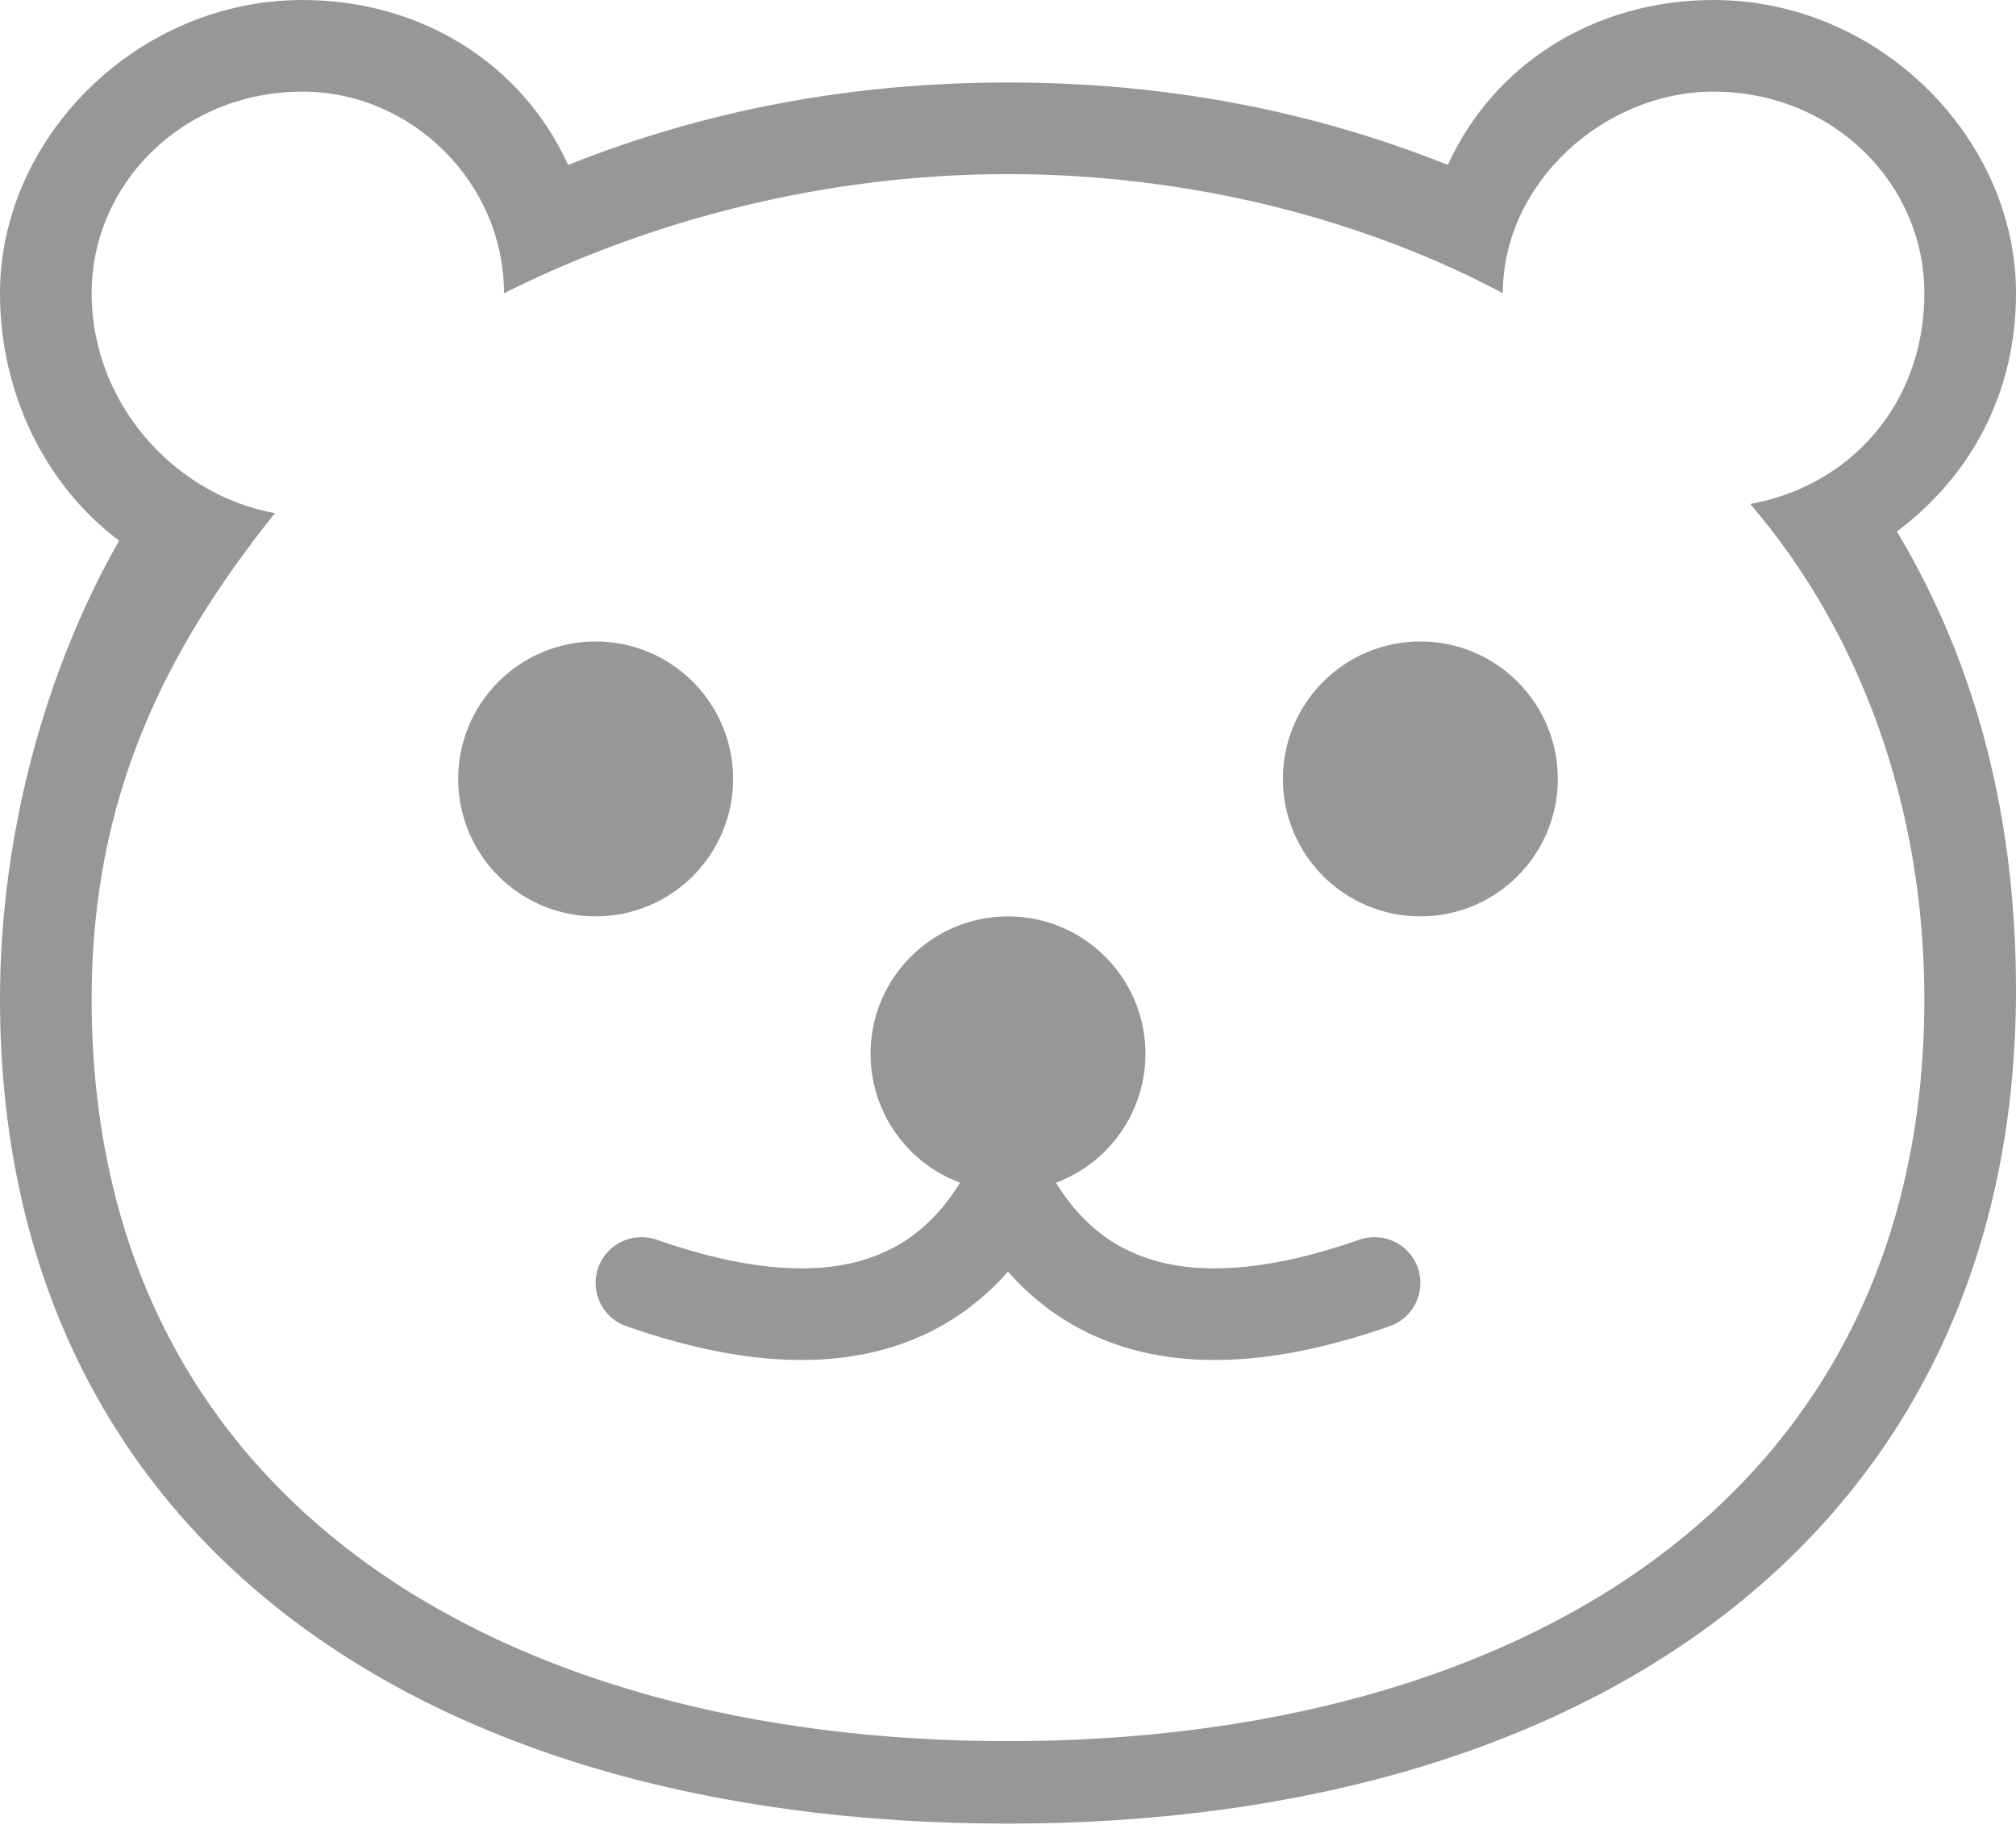 <?xml version="1.0" encoding="utf-8"?>
<!-- Generator: Adobe Illustrator 22.0.0, SVG Export Plug-In . SVG Version: 6.00 Build 0)  -->
<svg version="1.1" id="图层_1" xmlns="http://www.w3.org/2000/svg" xmlns:xlink="http://www.w3.org/1999/xlink" x="0px" y="0px"
	 viewBox="0 0 22 20" style="enable-background:new 0 0 22 20;" xml:space="preserve">
<style type="text/css">
	.st0{fill:#979797;}
	.st1{fill:none;stroke:#979797;stroke-linecap:round;}
</style>
<title>Group 9</title>
<desc>Created with Sketch.</desc>
<g id="_x32_.1.6其余">
	<g id="_x30_-0-1" transform="translate(-361, -499)">
		<g id="Group-9" transform="translate(361, 499)">
			<circle id="Oval-7" class="st0" cx="6.5" cy="8.5" r="1.5"/>
			<circle id="Oval-7_1_" class="st0" cx="11" cy="11.5" r="1.5"/>
			<circle id="Oval-7_2_" class="st0" cx="15.5" cy="8.5" r="1.5"/>
			<path id="Combined-Shape" class="st0" d="M3,5.6c-1.2,1.5-2,3.1-2,5.3C1,16.4,5.5,19,11,19s10-2.6,10-8.1c0-2.1-0.7-4-1.9-5.4
				C20.2,5.3,21,4.4,21,3.2C21,2,20,1,18.7,1c-1.2,0-2.3,1-2.3,2.2C14.9,2.4,13,1.9,11,1.9S7.1,2.4,5.5,3.2C5.5,2,4.5,1,3.3,1
				C2,1,1,2,1,3.2C1,4.4,1.9,5.4,3,5.6z M0,3.2C0,1.5,1.5,0,3.3,0c1.3,0,2.4,0.7,2.9,1.8C7.7,1.2,9.3,0.9,11,0.9s3.3,0.3,4.8,0.9
				C16.3,0.7,17.4,0,18.7,0C20.5,0,22,1.5,22,3.2c0,1.1-0.5,2-1.3,2.6c0.9,1.5,1.3,3.2,1.3,5c0,5.8-4.5,9.1-11,9.1S0,16.7,0,10.9
				c0-1.8,0.5-3.6,1.3-5C0.5,5.3,0,4.3,0,3.2z"/>
			<path id="Path-3" class="st1" d="M11,13c-0.7,1.3-2,1.7-4,1"/>
			<path id="Path-3_1_" class="st1" d="M11,13c0.7,1.3,2,1.7,4,1"/>
		</g>
	</g>
</g>
</svg>

